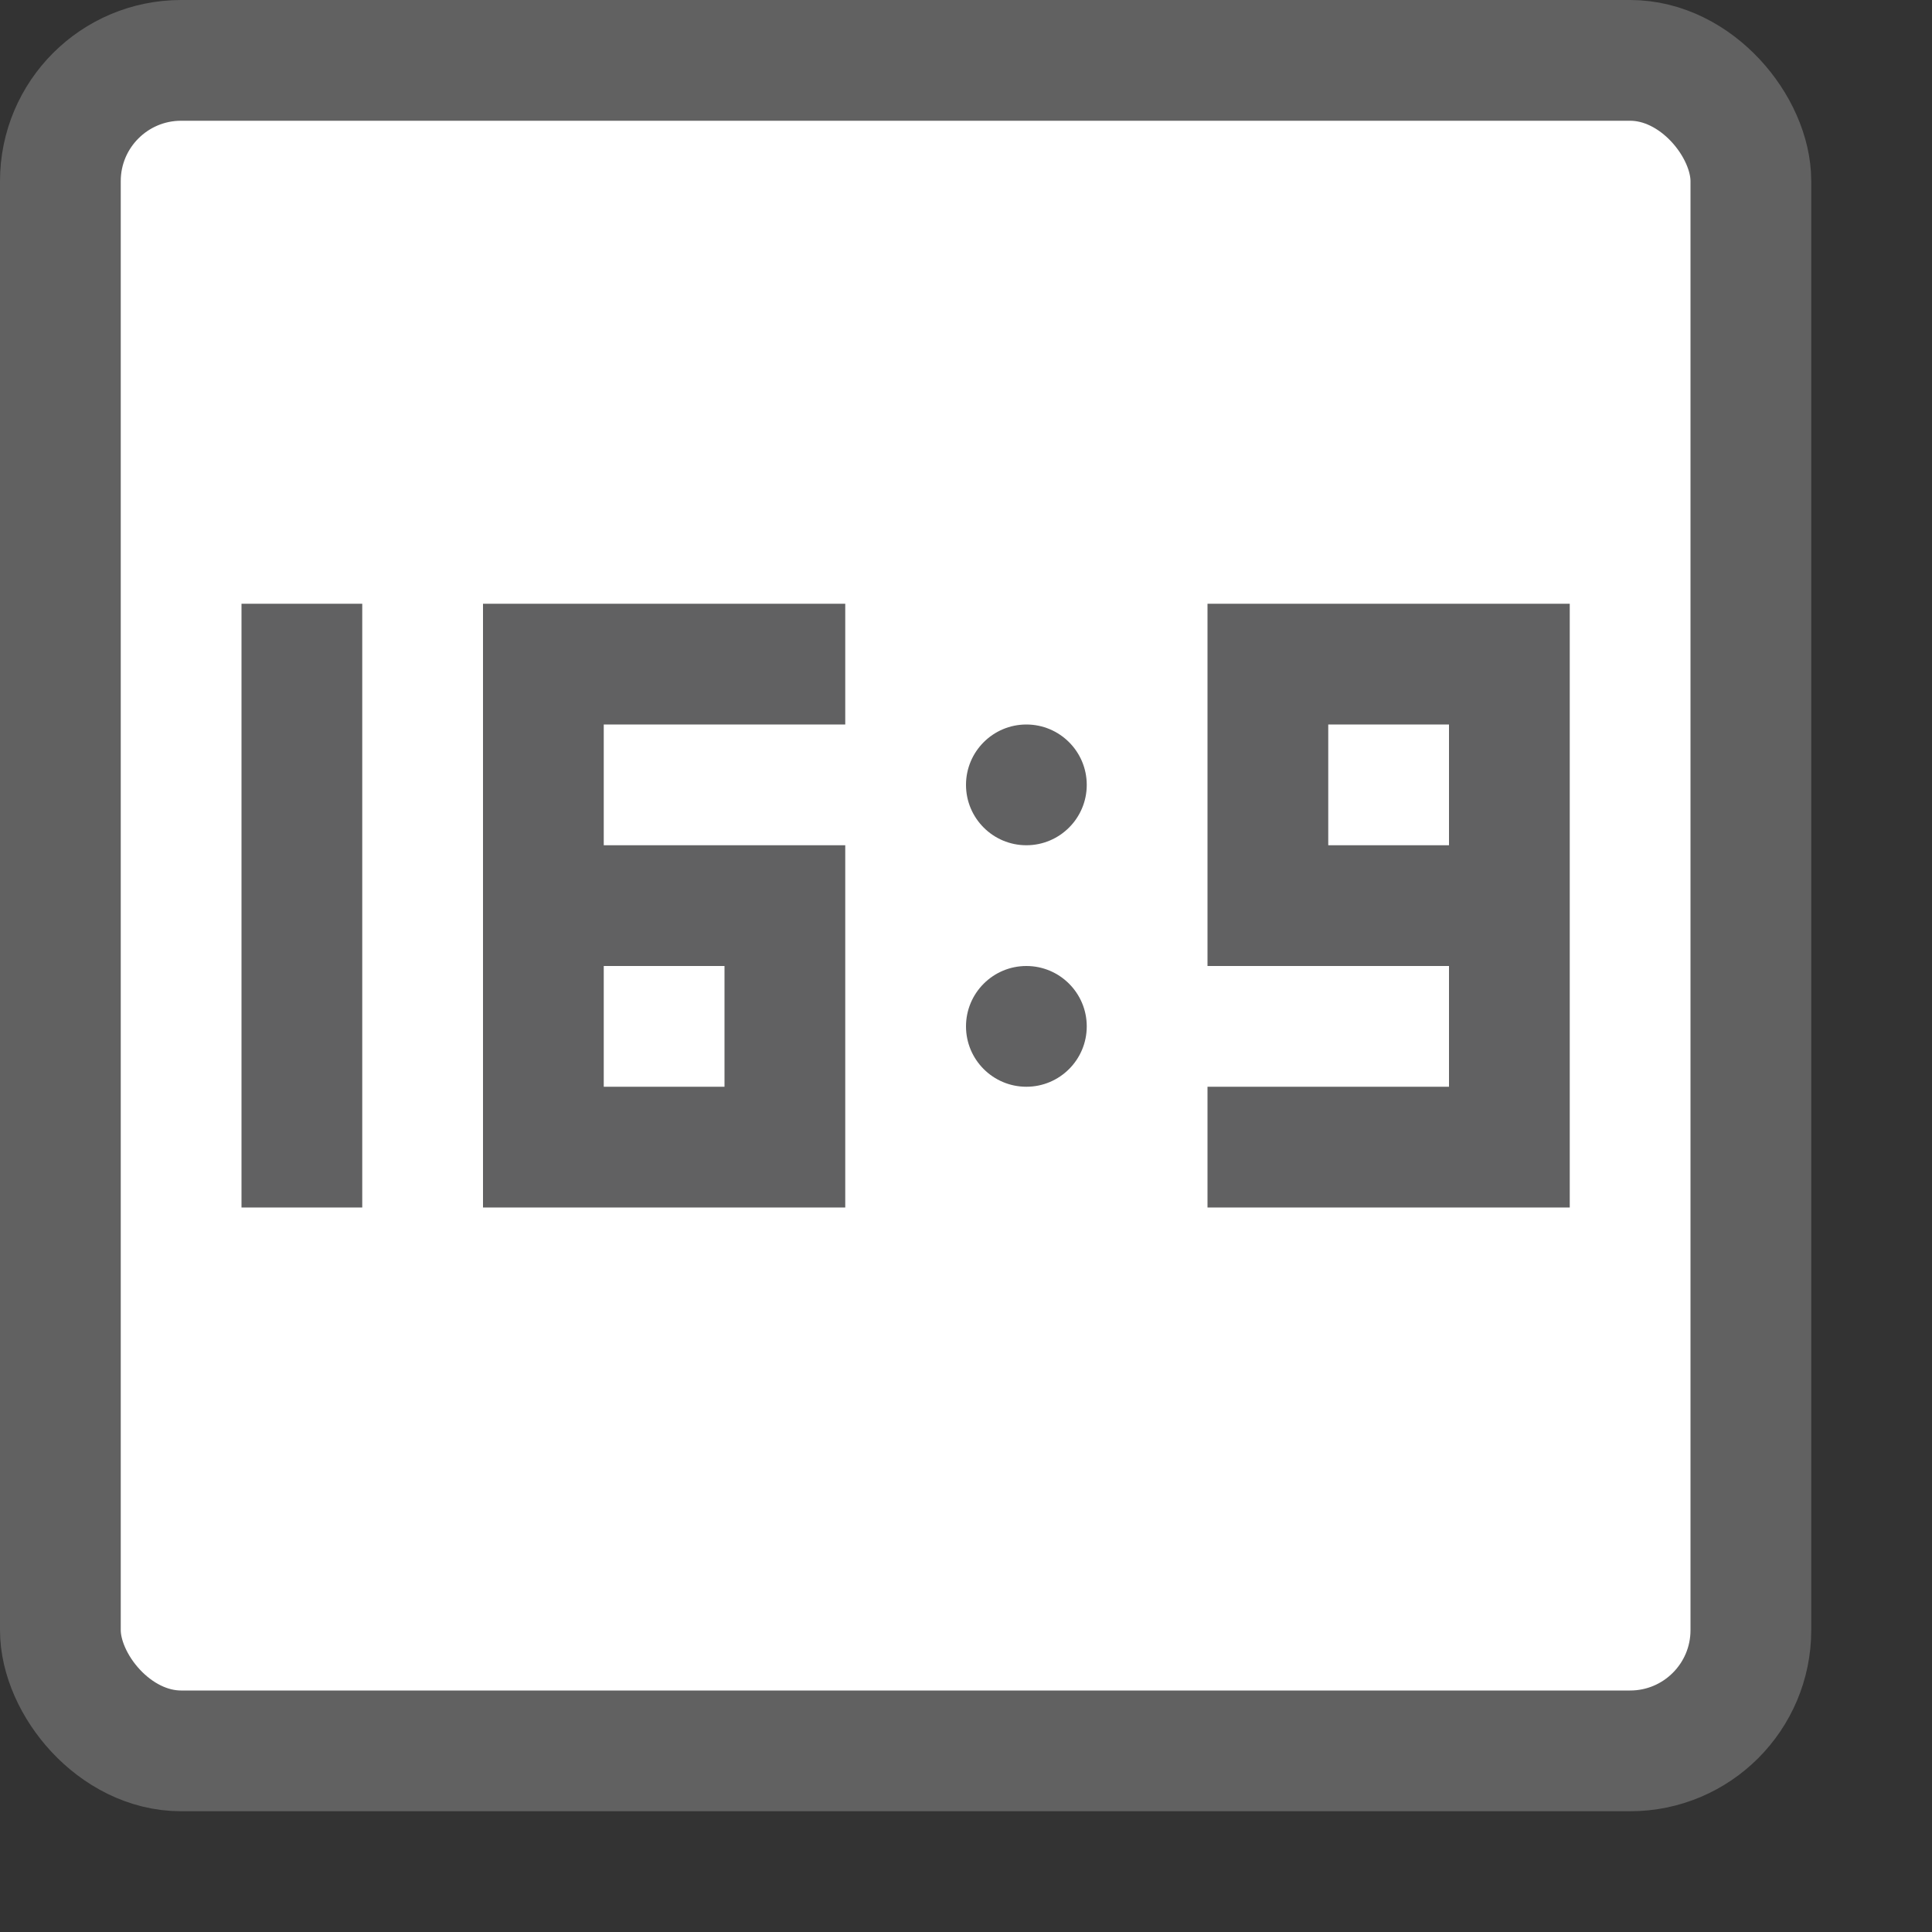 <svg width="16" height="16" viewBox="0 0 16 16" fill="none" xmlns="http://www.w3.org/2000/svg">
<rect x="0" y="0" width="16" height="16" fill="#333333" stroke="none"/>
<rect x="0.5" y="0.5" width="14" height="14" rx="1" fill="#FFFFFF" stroke="#616161"/>
<path d="M9 6.5C9 6.776 8.776 7 8.5 7C8.224 7 8 6.776 8 6.5C8 6.224 8.224 6 8.5 6C8.776 6 9 6.224 9 6.5Z" fill="#616162"/>
<path d="M9 8.5C9 8.776 8.776 9 8.5 9C8.224 9 8 8.776 8 8.5C8 8.224 8.224 8 8.5 8C8.776 8 9 8.224 9 8.5Z" fill="#616162"/>
<path fill-rule="evenodd" clip-rule="evenodd" d="M13 5V10H10V9H12V8L10 8L10 5L13 5ZM12 7V6L11 6L11 7L12 7ZM3 5V10H2V5H3ZM4 5H7V6H5V7H7V10H4V5ZM5 8V9H6V8H5Z" fill="#616162"/>
</svg>
